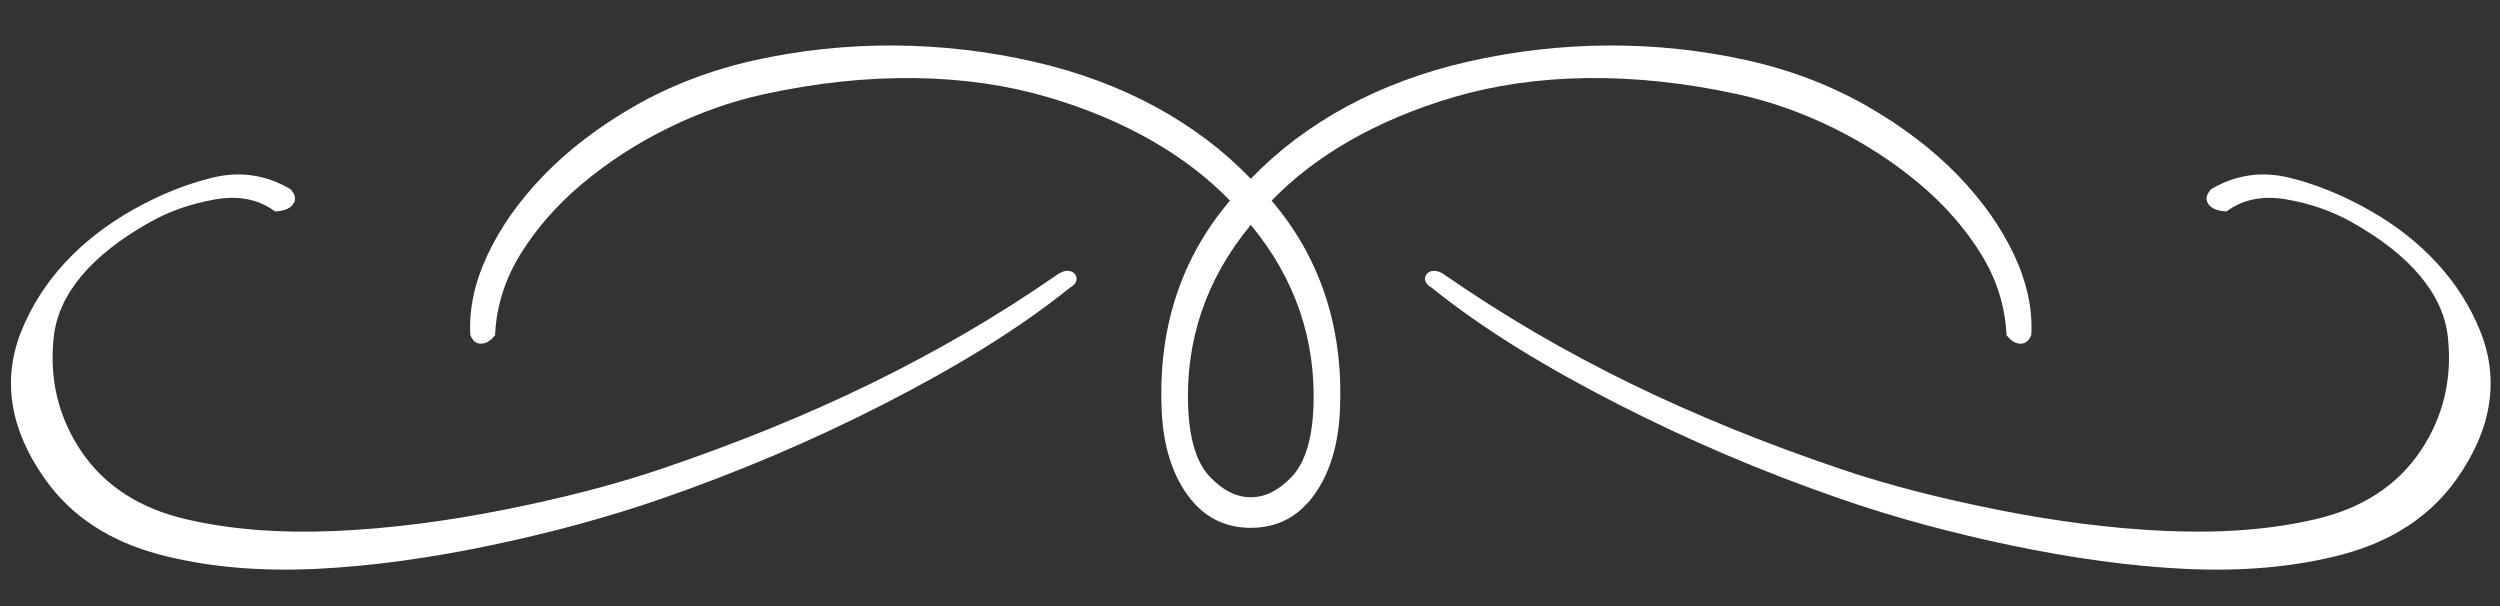 <?xml version="1.0" encoding="utf-8"?>
<!-- Generator: Adobe Illustrator 16.0.0, SVG Export Plug-In . SVG Version: 6.00 Build 0)  -->
<!DOCTYPE svg PUBLIC "-//W3C//DTD SVG 1.1//EN" "http://www.w3.org/Graphics/SVG/1.1/DTD/svg11.dtd">
<svg version="1.1" id="Capa_1" xmlns="http://www.w3.org/2000/svg" xmlns:xlink="http://www.w3.org/1999/xlink" x="0px" y="0px"
	 width="792px" height="192px" viewBox="0 0 792 192" enable-background="new 0 0 792 192" xml:space="preserve">
<rect x="0" y="0" width="792" height="192" fill="#333333" stroke="none"/>
<path fill-rule="evenodd" clip-rule="evenodd" fill="#FFFFFF" d="M396.252,167.212c-8.334,0.001-14.988-3.428-20.031-10.373
	c-4.831-6.652-7.666-15.546-8.19-26.526c-1.201-24.917,5.362-47.653,21.625-66.755c-13.608-14.083-33.045-25.558-57.858-32.831
	c-25.386-7.455-56.387-8.256-90.216-0.783c-9.93,2.192-20.039,5.757-29.899,10.6c-9.88,4.852-19.038,10.796-27.131,17.568
	c-8.048,6.734-14.651,14.287-19.617,22.312c-4.921,7.958-7.588,16.437-8.056,25.103c-0.012,0.222-0.024,0.443-0.034,0.665
	c-0.17,0.192-0.338,0.386-0.507,0.579c-0.769,0.88-1.556,1.47-2.404,1.802c-0.801,0.311-3.519,1.082-4.847-2.257
	c-0.031-0.079-0.063-0.157-0.093-0.235c-0.005-0.086-0.009-0.173-0.014-0.259c-0.396-7.897,1.366-16.343,5.441-25.034
	c4.05-8.63,10.015-17.156,17.783-25.188c7.763-8.03,17.488-15.51,28.863-22.017c11.407-6.527,24.309-11.471,38.109-14.517
	c28.674-6.348,59.078-6.229,88.483,0.512c28.422,6.497,51.66,19.464,68.595,37.057c16.937-17.594,40.184-30.562,68.601-37.056
	c29.405-6.742,59.802-6.859,88.476-0.512c13.8,3.046,26.706,7.99,38.104,14.515c11.374,6.506,21.096,13.986,28.867,22.018
	c7.784,8.05,13.743,16.575,17.78,25.188c4.075,8.694,5.841,17.139,5.441,25.035c-0.004,0.085-0.008,0.172-0.014,0.258
	c-0.03,0.078-0.062,0.157-0.093,0.235c-1.33,3.339-4.042,2.569-4.844,2.258c-0.85-0.331-1.632-0.921-2.404-1.802
	c-0.168-0.192-0.336-0.386-0.504-0.577c-0.013-0.222-0.024-0.444-0.036-0.665c-0.472-8.688-3.15-17.168-8.062-25.106
	c-4.965-8.024-11.564-15.577-19.616-22.311c-8.085-6.769-17.243-12.713-27.13-17.568c-9.854-4.842-19.965-8.407-29.896-10.599
	c-33.827-7.473-64.825-6.672-90.221,0.781c-24.814,7.278-44.249,18.754-57.857,32.832c16.265,19.103,22.835,41.837,21.631,66.755
	c-0.524,10.976-3.361,19.869-8.192,26.527C411.238,163.784,404.592,167.214,396.252,167.212z M396.253,71.251
	c-14.453,17.429-20.555,36.911-19.866,57.274c0.358,10.622,2.737,18.188,6.927,22.552c4.171,4.342,8.354,6.444,12.938,6.444
	c4.582,0,8.766-2.103,12.939-6.443c4.188-4.367,6.568-11.932,6.926-22.553C416.803,108.164,410.7,88.683,396.253,71.251z
	 M582.729,157.919c-24.209-8.399-47.463-18.282-70.165-29.881c-22.647-11.571-42.504-23.618-59.042-36.913
	c-1.118-0.66-1.779-1.379-2.006-2.201c-0.183-0.667-0.061-1.356,0.352-1.94c0.581-0.84,1.641-1.284,2.824-1.171
	c0.698,0.067,1.446,0.326,2.281,0.795c0.032,0.018,0.062,0.037,0.096,0.054c0.029,0.021,0.061,0.042,0.09,0.062
	c38.078,26.441,78.563,45.753,125.5,61.698c15.301,5.213,32.063,9.469,50.234,13.083c18.146,3.609,35.901,5.928,53.123,6.695
	c17.141,0.76,33.146-0.331,47.661-3.741c14.278-3.345,25.598-10.357,33.155-21.611c7.057-10.512,10.16-22.659,8.634-36.206
	c-1.485-13.271-11.513-25.673-30.664-36.389c-6.064-3.385-12.983-5.791-20.479-7.085c-7.271-1.25-13.298-0.099-18.37,3.4
	c-0.209,0.144-0.418,0.289-0.626,0.432c-0.307-0.03-0.611-0.061-0.918-0.091c-1.187-0.118-2.153-0.362-2.957-0.753
	c-1.06-0.515-1.838-1.286-2.2-2.176c-0.641-1.59,0.293-2.951,1.058-3.834c0.057-0.066,0.113-0.132,0.17-0.197
	c0.079-0.047,0.159-0.094,0.238-0.141c7.505-4.42,15.791-5.643,24.469-3.531c8.238,2,16.761,5.414,25.206,10.175
	c17.006,9.583,29.051,22.829,35.313,38.364c6.313,15.632,3.521,31.413-7.357,46.823c-8.573,12.188-21.014,19.981-36.396,24.049
	c-15.234,4.019-31.866,5.366-49.554,4.539c-17.597-0.84-36.008-3.438-55.093-7.413C618.243,168.836,600.051,163.928,582.729,157.919
	z M209.777,157.919c-17.323,6.009-35.516,10.916-54.575,14.892c-19.086,3.976-37.492,6.573-55.092,7.411
	c-17.688,0.83-34.32-0.518-49.552-4.54c-15.385-4.062-27.825-11.854-36.401-24.045c-10.875-15.407-13.67-31.189-7.36-46.821
	c6.263-15.537,18.312-28.782,35.315-38.365c8.452-4.764,16.974-8.179,25.208-10.177c8.667-2.11,16.953-0.887,24.469,3.53
	c0.08,0.047,0.16,0.094,0.239,0.141c0.058,0.066,0.115,0.133,0.172,0.199c0.761,0.884,1.697,2.246,1.053,3.836
	c-0.359,0.888-1.138,1.659-2.196,2.173c-0.803,0.39-1.77,0.634-2.956,0.752c-0.306,0.03-0.611,0.061-0.916,0.091
	c-0.208-0.144-0.417-0.288-0.625-0.432c-5.074-3.498-11.104-4.649-18.382-3.396c-7.488,1.294-14.411,3.7-20.472,7.083
	c-19.151,10.717-29.18,23.119-30.667,36.391c-1.528,13.549,1.572,25.696,8.632,36.207c7.555,11.253,18.878,18.265,33.156,21.61
	c14.516,3.408,30.522,4.5,47.661,3.741c17.228-0.771,34.982-3.087,53.125-6.696c18.164-3.61,34.927-7.867,50.229-13.081
	c46.938-15.944,87.428-35.259,125.512-61.7c0.03-0.02,0.06-0.041,0.089-0.062c0.031-0.017,0.062-0.035,0.094-0.053
	c0.836-0.47,1.583-0.73,2.28-0.796c1.178-0.112,2.235,0.328,2.829,1.176c0.271,0.394,1.383,2.345-1.665,4.137
	c-16.529,13.294-36.383,25.34-59.043,36.914C257.242,139.637,233.987,149.519,209.777,157.919z"/>
</svg>
